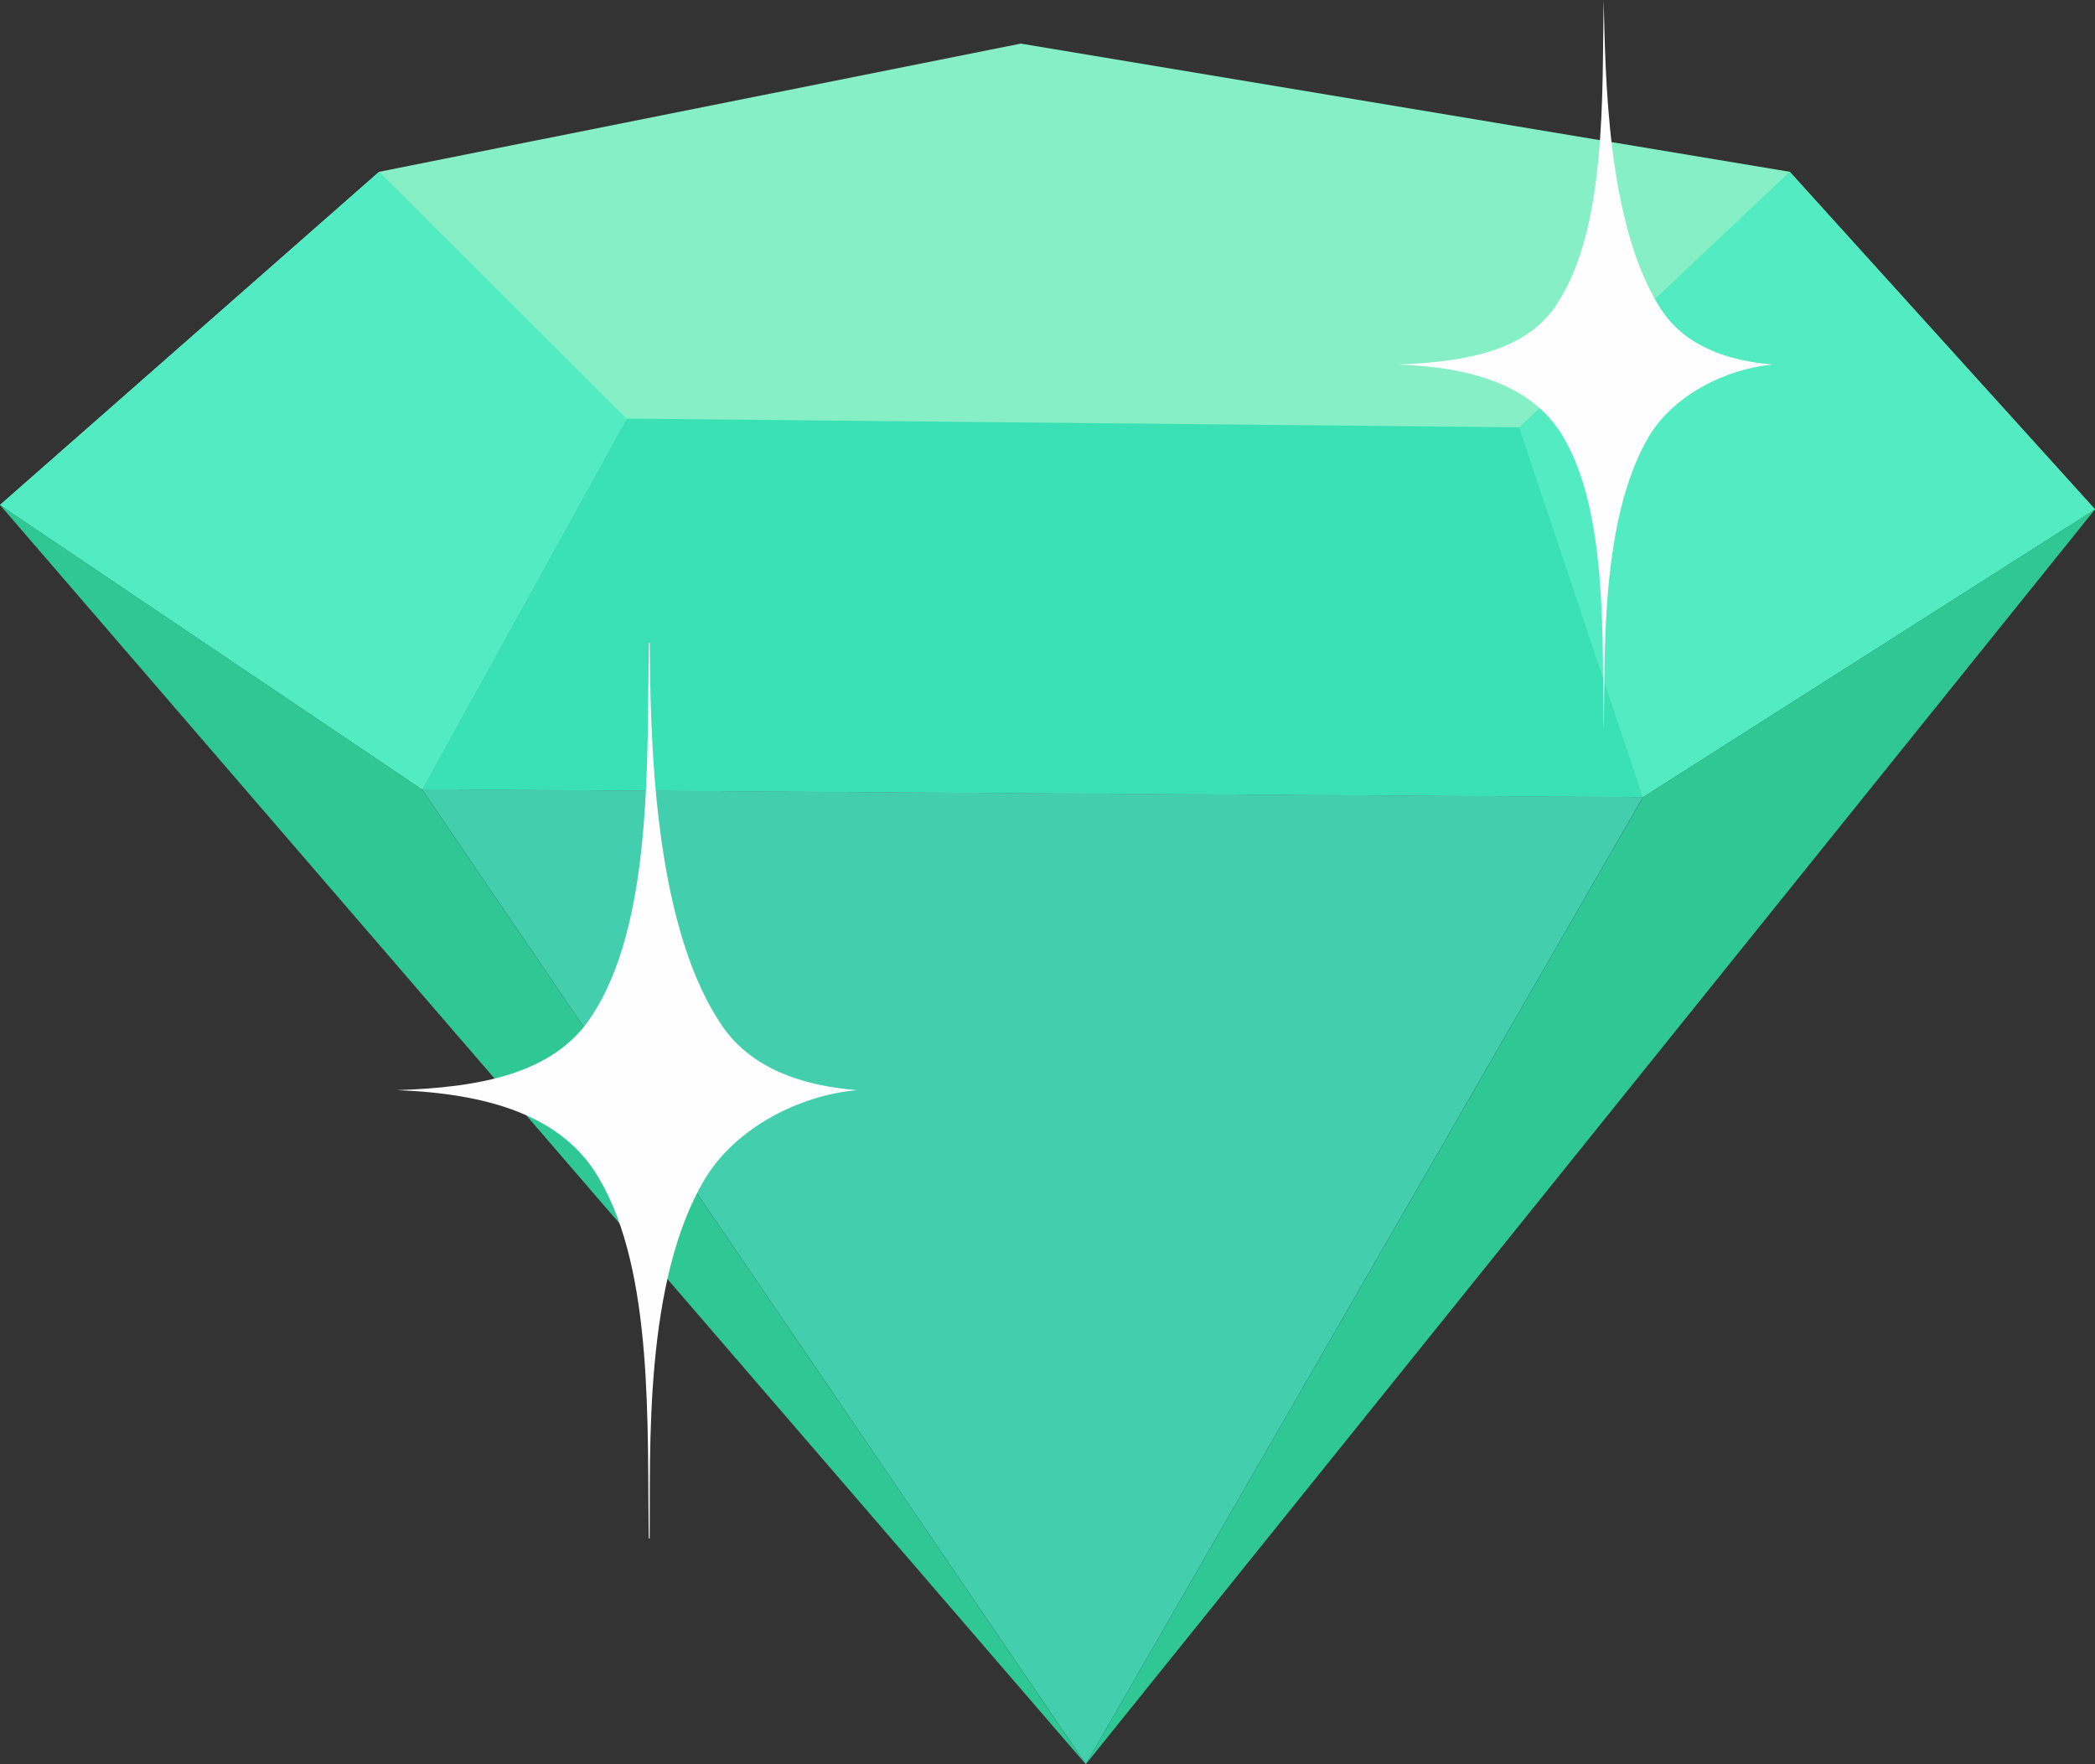<svg width="38" height="32" viewBox="0 0 38 32" fill="none" xmlns="http://www.w3.org/2000/svg">
<rect x="0" y="0" width="38" height="32" fill="#333333" stroke="none"/>
<path fill-rule="evenodd" clip-rule="evenodd" d="M0 9.159L7.651 14.315L29.8 14.458L38 9.238L32.463 3.116L18.516 0.791L6.877 3.116L0 9.159Z" fill="#86EFC5"/>
<path fill-rule="evenodd" clip-rule="evenodd" d="M29.799 14.458L37.999 9.238L32.462 3.116L27.555 7.751L29.799 14.458Z" fill="#52EBC2"/>
<path fill-rule="evenodd" clip-rule="evenodd" d="M7.652 14.315L29.8 14.458L27.556 7.751L11.365 7.593L7.652 14.315Z" fill="#3AE1B4"/>
<path fill-rule="evenodd" clip-rule="evenodd" d="M0 9.159L7.651 14.315L11.364 7.593L6.877 3.116L0 9.159Z" fill="#52EBC2"/>
<path fill-rule="evenodd" clip-rule="evenodd" d="M0 9.159L19.694 32L7.651 14.315L0 9.159Z" fill="#2FC794"/>
<path fill-rule="evenodd" clip-rule="evenodd" d="M29.8 14.458L7.652 14.315L19.695 32L29.8 14.458Z" fill="#43CFAE"/>
<path fill-rule="evenodd" clip-rule="evenodd" d="M38.001 9.238L29.801 14.458L19.695 32L38.001 9.238Z" fill="#2FC794"/>
<path fill-rule="evenodd" clip-rule="evenodd" d="M29.088 0C29.121 1.329 29.137 4.065 30.122 5.6C30.557 6.28 31.348 6.549 32.155 6.612C31.3 6.691 30.363 7.166 29.912 7.909C29.007 9.443 29.121 11.943 29.088 13.224C29.056 11.595 29.169 9.285 28.346 7.909C27.797 6.992 26.699 6.659 25.359 6.612C26.602 6.565 27.668 6.359 28.216 5.552C29.153 4.176 29.056 1.708 29.088 0Z" fill="#FEFEFE"/>
<path fill-rule="evenodd" clip-rule="evenodd" d="M11.768 11.658H11.784C11.8 13.287 11.832 16.656 13.043 18.523C13.575 19.377 14.544 19.693 15.545 19.773C14.496 19.868 13.349 20.453 12.784 21.386C11.671 23.253 11.8 26.322 11.784 27.903H11.768C11.735 25.91 11.865 23.063 10.864 21.37C10.202 20.231 8.846 19.836 7.199 19.773C8.717 19.725 10.024 19.472 10.702 18.476C11.848 16.799 11.735 13.761 11.768 11.658Z" fill="#FEFEFE"/>
</svg>
